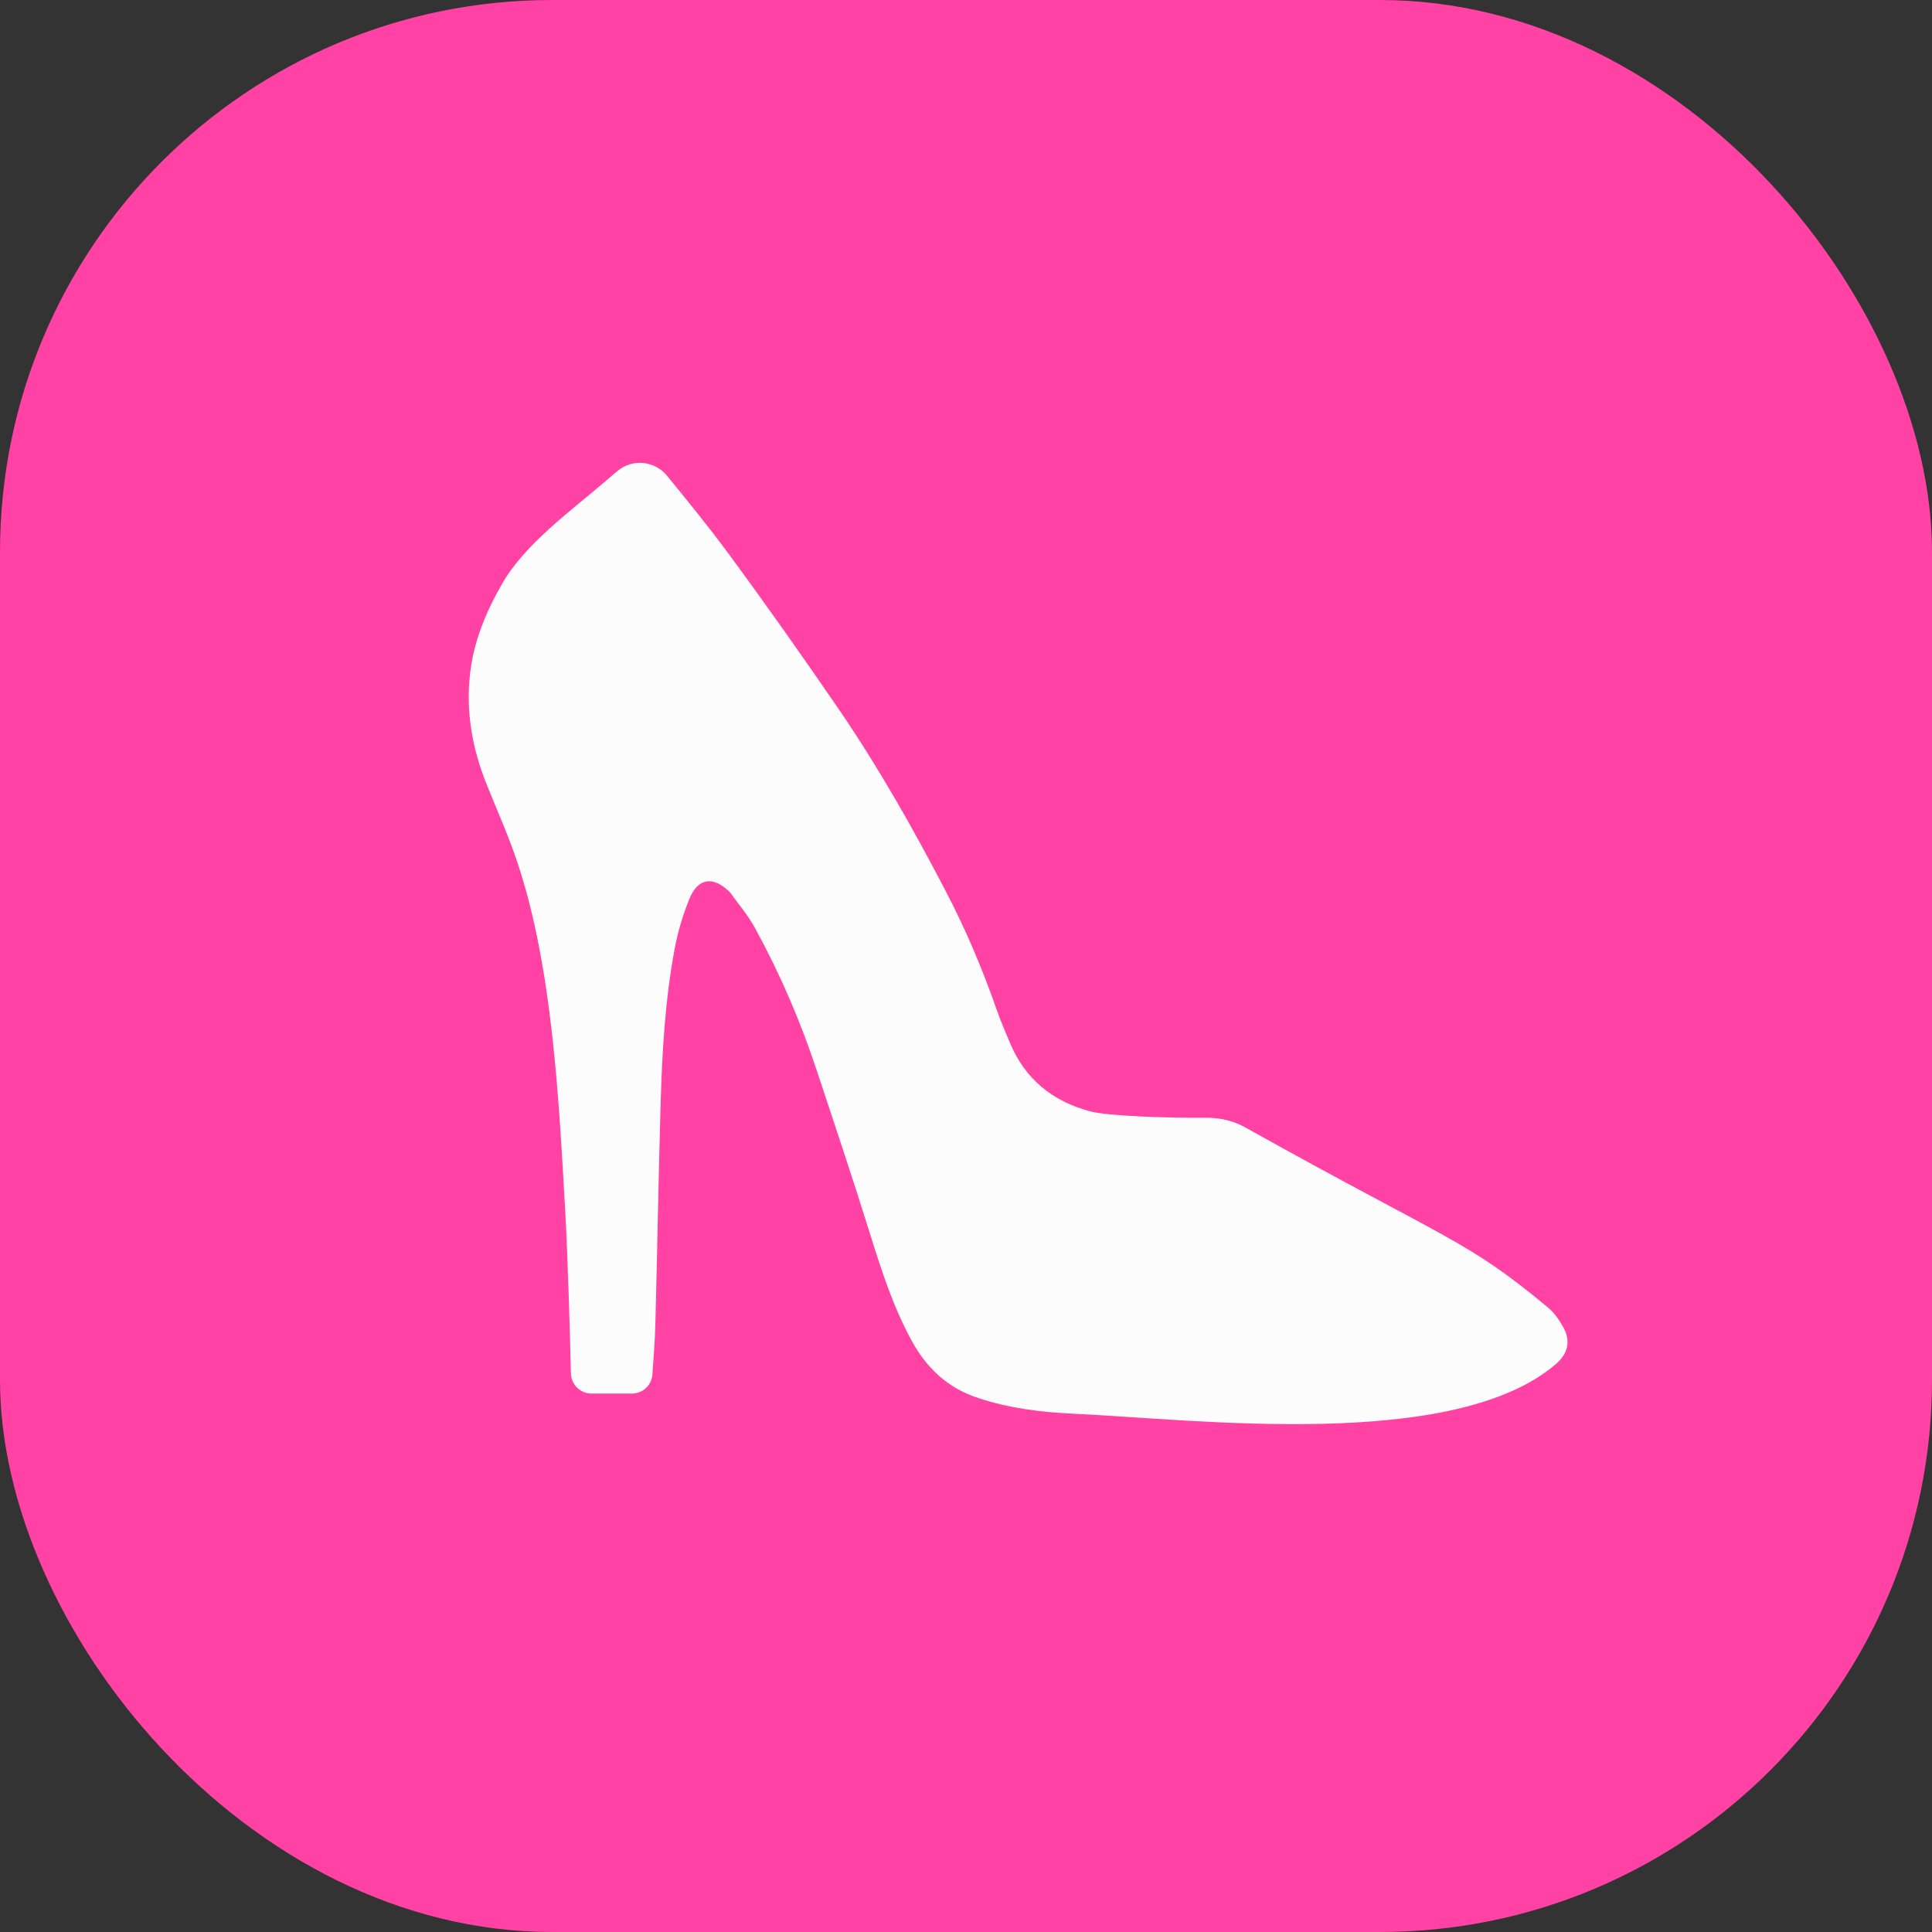 <svg width="22" height="22" viewBox="0 0 22 22" fill="none" xmlns="http://www.w3.org/2000/svg">
<rect x="0" y="0" width="22" height="22" fill="#333333" stroke="none"/>
<rect width="22" height="22" rx="6.286" fill="#FF42A4"/>
<path d="M7.037 5.359C7.206 5.22 7.458 5.248 7.596 5.418C7.831 5.706 8.063 5.99 8.281 6.285C8.715 6.873 9.137 7.471 9.55 8.074C10.003 8.737 10.399 9.436 10.77 10.149C10.996 10.582 11.186 11.03 11.347 11.491C11.392 11.619 11.445 11.744 11.498 11.87C11.671 12.285 11.98 12.539 12.413 12.655C12.617 12.71 13.325 12.732 13.734 12.728C13.889 12.727 14.045 12.762 14.18 12.838C16.511 14.14 16.688 14.107 17.631 14.892C17.698 14.948 17.752 15.027 17.797 15.105C17.89 15.267 17.858 15.412 17.716 15.534C16.555 16.527 13.635 16.164 12.22 16.098C11.852 16.081 11.49 16.036 11.137 15.919C10.792 15.805 10.553 15.581 10.382 15.268C10.171 14.882 10.037 14.467 9.907 14.049C9.714 13.429 9.507 12.813 9.303 12.197C9.117 11.633 8.883 11.089 8.598 10.569C8.52 10.425 8.411 10.299 8.316 10.165C8.312 10.159 8.306 10.155 8.301 10.15C8.12 9.975 7.948 9.998 7.852 10.232C7.777 10.414 7.72 10.607 7.683 10.8C7.575 11.38 7.54 11.968 7.523 12.557C7.498 13.406 7.485 14.256 7.462 15.105C7.458 15.25 7.442 15.483 7.429 15.653C7.42 15.775 7.318 15.869 7.195 15.869H6.737C6.609 15.869 6.504 15.767 6.501 15.639C6.491 15.217 6.466 14.317 6.437 13.803C6.365 12.537 6.293 11.025 5.894 9.827C5.793 9.522 5.66 9.227 5.54 8.928C5.38 8.529 5.305 8.117 5.351 7.686C5.391 7.31 5.532 6.97 5.718 6.647C5.983 6.186 6.511 5.812 6.908 5.468C6.95 5.431 6.993 5.395 7.037 5.359Z" fill="#FCFCFC"/>
</svg>
